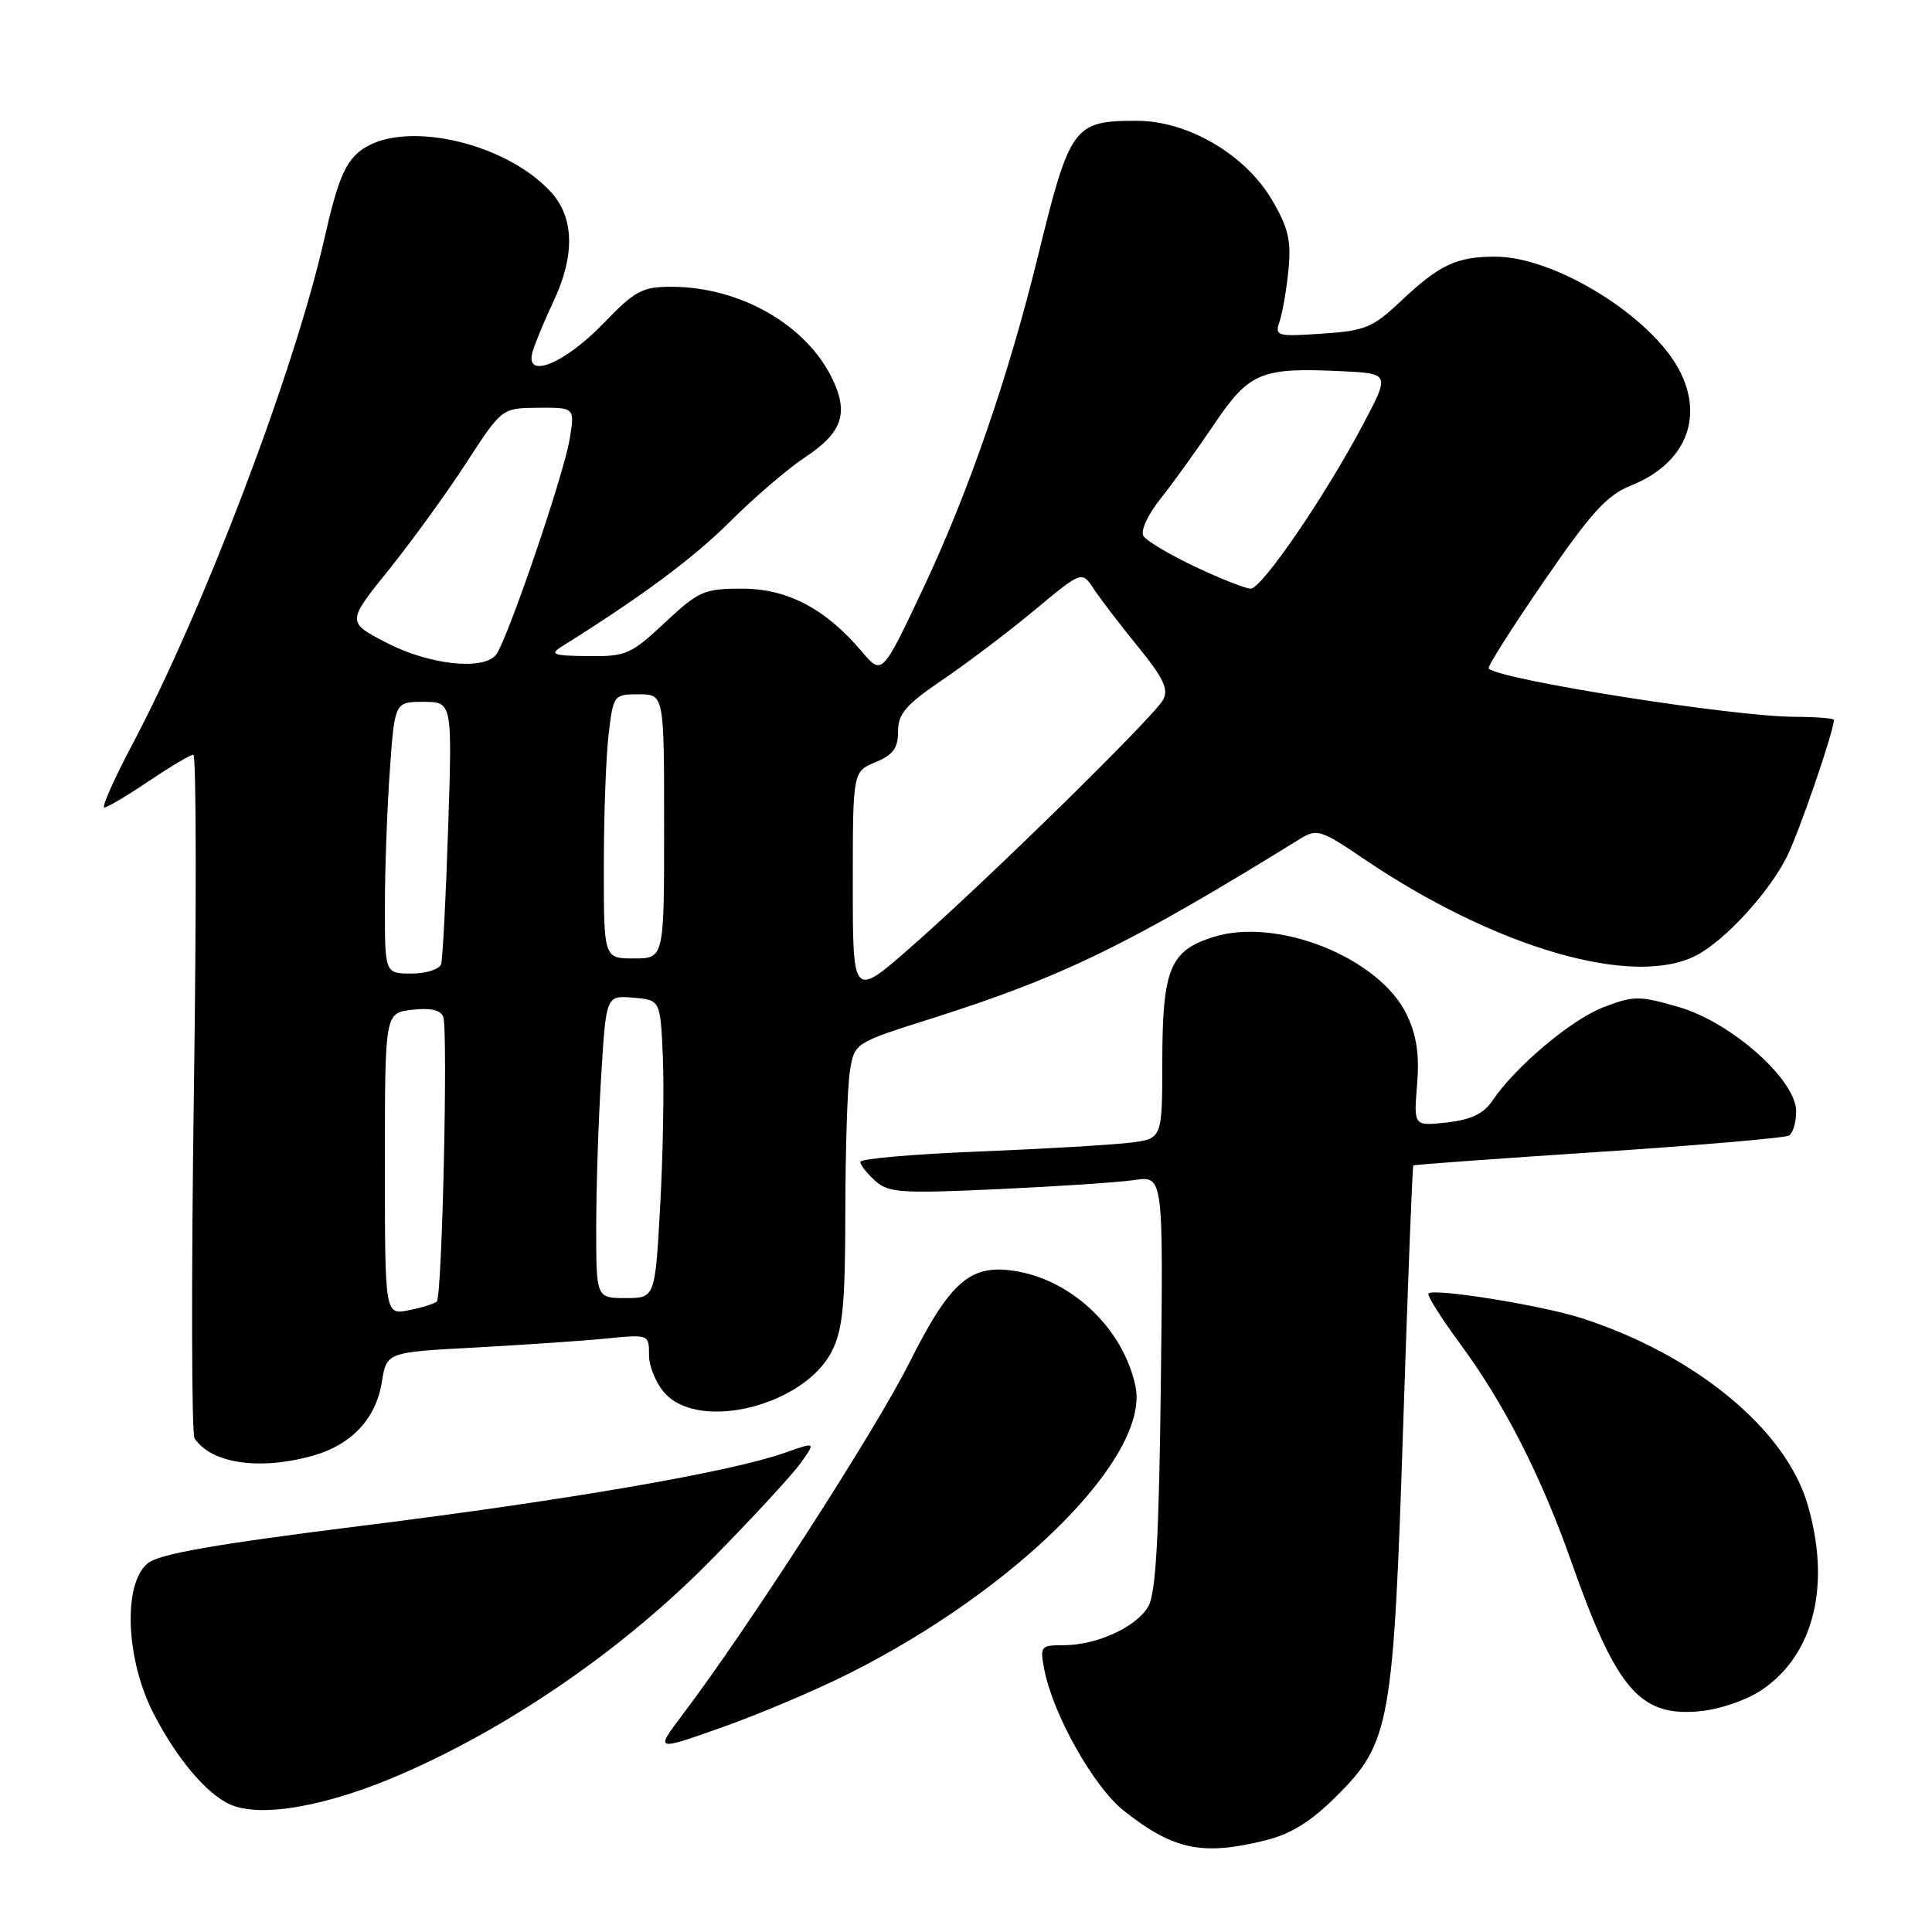 <?xml version="1.0" encoding="UTF-8" standalone="no"?>
<!DOCTYPE svg PUBLIC "-//W3C//DTD SVG 1.1//EN" "http://www.w3.org/Graphics/SVG/1.1/DTD/svg11.dtd" >
<svg xmlns="http://www.w3.org/2000/svg" xmlns:xlink="http://www.w3.org/1999/xlink" version="1.1" viewBox="0 0 256 256">
 <g >
 <path fill="currentColor"
d=" M 167.78 243.83 C 171.11 242.99 173.79 241.31 177.16 237.93 C 184.20 230.90 184.64 228.40 185.94 188.56 C 186.55 169.90 187.15 154.54 187.27 154.43 C 187.40 154.32 198.44 153.52 211.81 152.64 C 225.18 151.76 236.55 150.78 237.06 150.46 C 237.58 150.14 238.00 148.70 238.00 147.26 C 238.00 143.08 229.43 135.47 222.45 133.44 C 217.21 131.92 216.50 131.92 212.49 133.45 C 208.21 135.09 200.81 141.32 197.74 145.86 C 196.60 147.57 194.92 148.37 191.73 148.73 C 187.32 149.22 187.32 149.22 187.77 143.75 C 188.10 139.81 187.72 137.22 186.43 134.50 C 182.83 126.92 169.25 121.46 160.73 124.17 C 155.01 125.99 154.03 128.39 154.01 140.69 C 154.00 150.88 154.00 150.88 149.75 151.41 C 147.41 151.70 138.41 152.23 129.75 152.58 C 121.09 152.92 114.00 153.54 114.00 153.95 C 114.00 154.36 114.88 155.49 115.96 156.46 C 117.71 158.05 119.37 158.16 132.21 157.57 C 140.07 157.21 148.22 156.67 150.32 156.36 C 154.14 155.80 154.14 155.80 153.82 183.15 C 153.58 203.58 153.16 211.09 152.17 212.83 C 150.60 215.59 145.34 218.00 140.91 218.00 C 137.88 218.00 137.78 218.14 138.38 221.25 C 139.54 227.21 144.93 236.78 148.91 239.93 C 155.50 245.15 159.36 245.94 167.78 243.83 Z  M 53.42 234.98 C 68.02 228.58 82.84 218.30 94.31 206.62 C 99.71 201.13 105.02 195.38 106.11 193.84 C 108.10 191.05 108.10 191.05 104.00 192.50 C 96.78 195.05 75.24 198.77 48.08 202.16 C 28.55 204.60 21.11 205.90 19.58 207.14 C 16.27 209.82 16.65 219.84 20.32 227.00 C 23.39 232.98 27.35 237.70 30.50 239.10 C 34.59 240.93 43.52 239.32 53.42 234.98 Z  M 112.50 221.75 C 134.86 210.52 152.41 192.91 150.45 183.66 C 148.88 176.23 142.31 169.82 134.87 168.48 C 128.66 167.36 126.01 169.59 120.45 180.65 C 115.92 189.67 98.98 215.93 90.40 227.26 C 86.80 232.02 86.80 232.02 95.65 228.89 C 100.52 227.17 108.10 223.96 112.50 221.75 Z  M 233.48 223.90 C 240.40 219.22 242.65 209.93 239.48 199.24 C 236.53 189.32 224.52 179.46 209.50 174.64 C 204.26 172.96 190.00 170.66 189.28 171.39 C 189.05 171.62 190.97 174.66 193.54 178.15 C 199.32 186.00 204.19 195.55 208.18 206.85 C 214.17 223.87 217.29 227.50 225.22 226.75 C 227.92 226.49 231.46 225.27 233.48 223.90 Z  M 41.38 192.91 C 46.54 191.48 49.81 188.01 50.59 183.16 C 51.23 179.18 51.23 179.18 62.86 178.56 C 69.26 178.21 77.09 177.68 80.25 177.37 C 86.00 176.80 86.00 176.80 86.00 179.59 C 86.00 181.12 86.98 183.41 88.17 184.69 C 92.90 189.71 106.67 186.17 110.25 179.00 C 111.68 176.14 112.00 172.76 112.01 160.50 C 112.02 152.25 112.29 143.86 112.63 141.85 C 113.23 138.20 113.25 138.19 123.24 135.02 C 140.84 129.44 149.47 125.24 172.37 111.09 C 174.47 109.80 175.12 110.00 180.57 113.71 C 198.11 125.61 216.47 130.95 224.80 126.58 C 228.60 124.59 234.43 118.23 236.78 113.50 C 238.41 110.23 243.00 96.87 243.00 95.39 C 243.00 95.18 240.64 94.99 237.75 94.98 C 229.61 94.95 198.74 90.08 197.25 88.58 C 197.05 88.38 200.33 83.20 204.55 77.06 C 210.85 67.89 212.91 65.62 216.12 64.33 C 223.26 61.48 225.82 55.43 222.56 49.13 C 218.86 41.95 206.07 34.03 198.18 34.01 C 192.98 34.00 190.74 35.06 185.50 40.01 C 181.91 43.40 180.85 43.84 175.18 44.21 C 169.15 44.62 168.89 44.54 169.56 42.57 C 169.94 41.43 170.47 38.36 170.73 35.75 C 171.11 31.89 170.70 30.16 168.55 26.50 C 165.03 20.49 157.42 16.02 150.68 16.01 C 142.25 15.99 141.77 16.65 137.52 34.00 C 133.59 50.02 128.31 65.30 122.31 78.00 C 116.88 89.50 116.88 89.50 114.19 86.33 C 109.37 80.64 104.34 78.00 98.32 78.00 C 93.29 78.00 92.58 78.32 88.10 82.50 C 83.60 86.71 82.95 87.00 77.90 86.94 C 73.31 86.89 72.79 86.70 74.40 85.69 C 85.01 79.06 91.89 73.95 96.73 69.12 C 99.90 65.95 104.37 62.12 106.65 60.61 C 111.57 57.36 112.48 54.81 110.33 50.28 C 106.91 43.07 98.08 38.00 88.95 38.00 C 85.09 38.00 84.13 38.52 79.95 42.86 C 74.77 48.24 69.48 50.35 70.57 46.62 C 70.91 45.45 72.14 42.48 73.31 40.00 C 76.22 33.85 76.10 28.82 72.98 25.42 C 66.79 18.71 53.10 15.77 47.71 20.01 C 45.68 21.61 44.70 24.02 42.95 31.76 C 38.96 49.30 27.01 80.73 17.48 98.75 C 15.08 103.29 13.44 107.00 13.82 107.00 C 14.21 107.00 16.87 105.43 19.72 103.50 C 22.58 101.58 25.24 100.00 25.62 100.00 C 26.01 100.00 26.04 120.14 25.69 144.75 C 25.34 169.36 25.38 189.99 25.78 190.59 C 28.00 193.92 34.35 194.86 41.38 192.91 Z  M 51.00 154.23 C 51.00 134.22 51.00 134.22 54.60 133.80 C 57.02 133.52 58.38 133.82 58.73 134.73 C 59.38 136.43 58.59 171.75 57.88 172.46 C 57.59 172.74 55.92 173.27 54.18 173.61 C 51.00 174.25 51.00 174.25 51.00 154.23 Z  M 79.00 162.66 C 79.00 157.52 79.29 148.49 79.66 142.60 C 80.31 131.90 80.31 131.90 83.91 132.20 C 87.50 132.50 87.50 132.50 87.83 140.00 C 88.01 144.12 87.85 153.01 87.48 159.75 C 86.80 172.00 86.80 172.00 82.90 172.00 C 79.00 172.00 79.00 172.00 79.00 162.66 Z  M 113.00 117.24 C 113.00 102.24 113.00 102.24 116.00 101.00 C 118.34 100.03 119.00 99.13 119.00 96.92 C 119.00 94.56 120.03 93.38 124.96 90.03 C 128.24 87.80 133.72 83.65 137.13 80.81 C 143.35 75.64 143.35 75.64 144.92 78.02 C 145.79 79.34 148.43 82.79 150.79 85.69 C 154.19 89.87 154.88 91.34 154.11 92.74 C 152.85 95.02 130.77 116.67 120.75 125.45 C 113.00 132.25 113.00 132.25 113.00 117.24 Z  M 51.00 120.15 C 51.00 115.29 51.29 107.19 51.65 102.15 C 52.30 93.00 52.30 93.00 56.11 93.00 C 59.93 93.00 59.93 93.00 59.38 109.75 C 59.08 118.96 58.66 127.06 58.45 127.75 C 58.23 128.44 56.48 129.00 54.53 129.00 C 51.00 129.00 51.00 129.00 51.00 120.15 Z  M 80.01 114.75 C 80.01 108.01 80.30 100.14 80.65 97.25 C 81.27 92.08 81.33 92.00 84.64 92.00 C 88.00 92.00 88.00 92.00 88.00 109.50 C 88.00 127.00 88.00 127.00 84.00 127.00 C 80.00 127.00 80.00 127.00 80.01 114.75 Z  M 51.22 85.17 C 45.94 82.43 45.94 82.43 51.54 75.47 C 54.62 71.64 59.25 65.25 61.82 61.28 C 66.50 54.07 66.50 54.07 71.34 54.03 C 76.18 54.00 76.18 54.00 75.47 58.25 C 74.67 63.04 67.22 84.83 65.73 86.75 C 64.07 88.88 56.87 88.10 51.22 85.17 Z  M 158.37 75.10 C 155.00 73.50 151.91 71.67 151.51 71.02 C 151.10 70.36 152.06 68.25 153.71 66.17 C 155.32 64.15 158.52 59.71 160.83 56.29 C 165.55 49.29 167.06 48.67 177.84 49.19 C 184.19 49.50 184.19 49.50 180.52 56.41 C 175.45 65.95 167.19 78.00 165.72 78.00 C 165.05 78.00 161.74 76.69 158.37 75.10 Z "/>
</g>
</svg>
